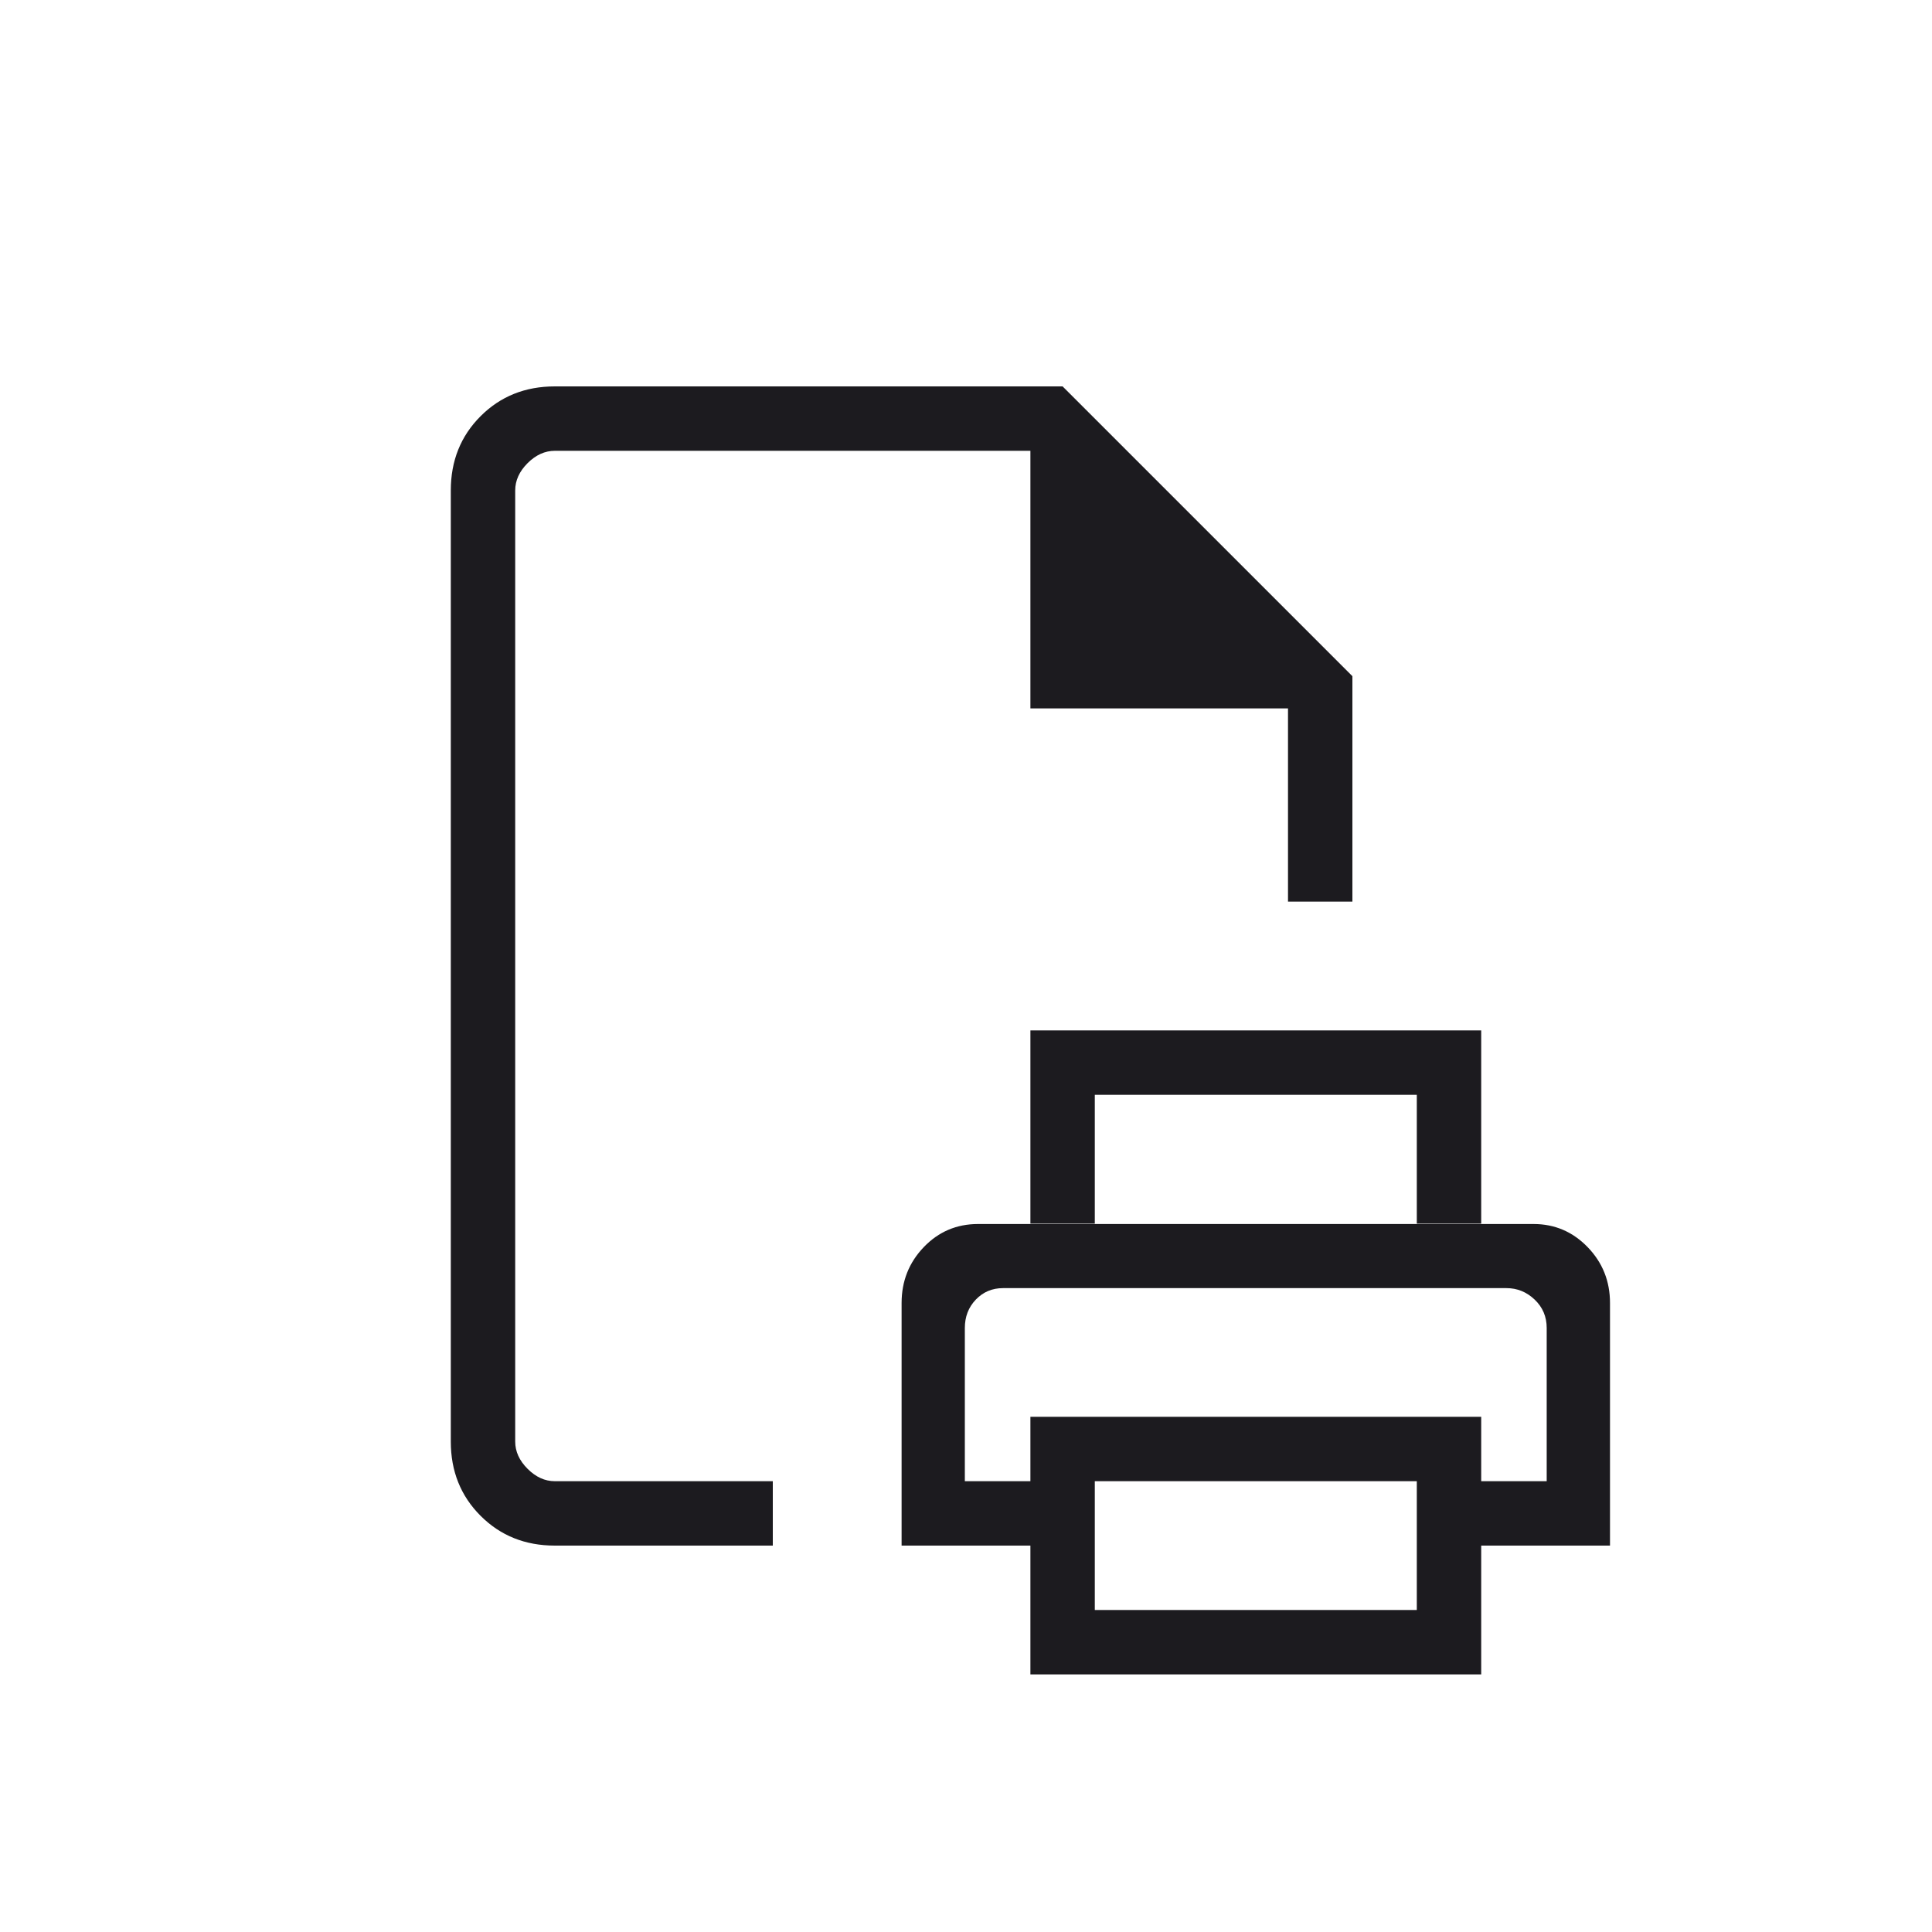 <svg width="60" height="60" viewBox="0 0 60 60" fill="none" xmlns="http://www.w3.org/2000/svg">
<mask id="mask0_696_1361" style="mask-type:alpha" maskUnits="userSpaceOnUse" x="0" y="0" width="60" height="60">
<rect width="60" height="60" fill="#D9D9D9"/>
</mask>
<g mask="url(#mask0_696_1361)">
<path d="M17.231 48C16.31 48 15.542 47.692 14.925 47.075C14.308 46.458 14 45.69 14 44.769V15.231C14 14.31 14.308 13.542 14.925 12.925C15.542 12.308 16.31 12 17.231 12H33L42 21V28H40V22H32V14H17.231C16.923 14 16.641 14.128 16.384 14.384C16.128 14.641 16 14.923 16 15.231V44.769C16 45.077 16.128 45.359 16.384 45.615C16.641 45.872 16.923 46 17.231 46H24V48H17.231Z" fill="#1C1B1F"/>
<path d="M44 38V34H34V38H32V32H46V38H44ZM44 50V46H34V50H44ZM46 52H32V48H28V40.466C28 39.788 28.229 39.21 28.688 38.731C29.146 38.253 29.708 38.013 30.372 38.013H47.628C48.283 38.013 48.843 38.253 49.306 38.731C49.769 39.21 50 39.788 50 40.466V48H46V52ZM48.034 46V41.241C48.034 40.89 47.909 40.596 47.659 40.359C47.41 40.122 47.118 40.004 46.785 40.004H31.15C30.814 40.004 30.532 40.123 30.305 40.36C30.077 40.598 29.964 40.892 29.964 41.243V46H32V44H46V46H48.034Z" fill="#1C1B1F"/>
</g>
</svg>

